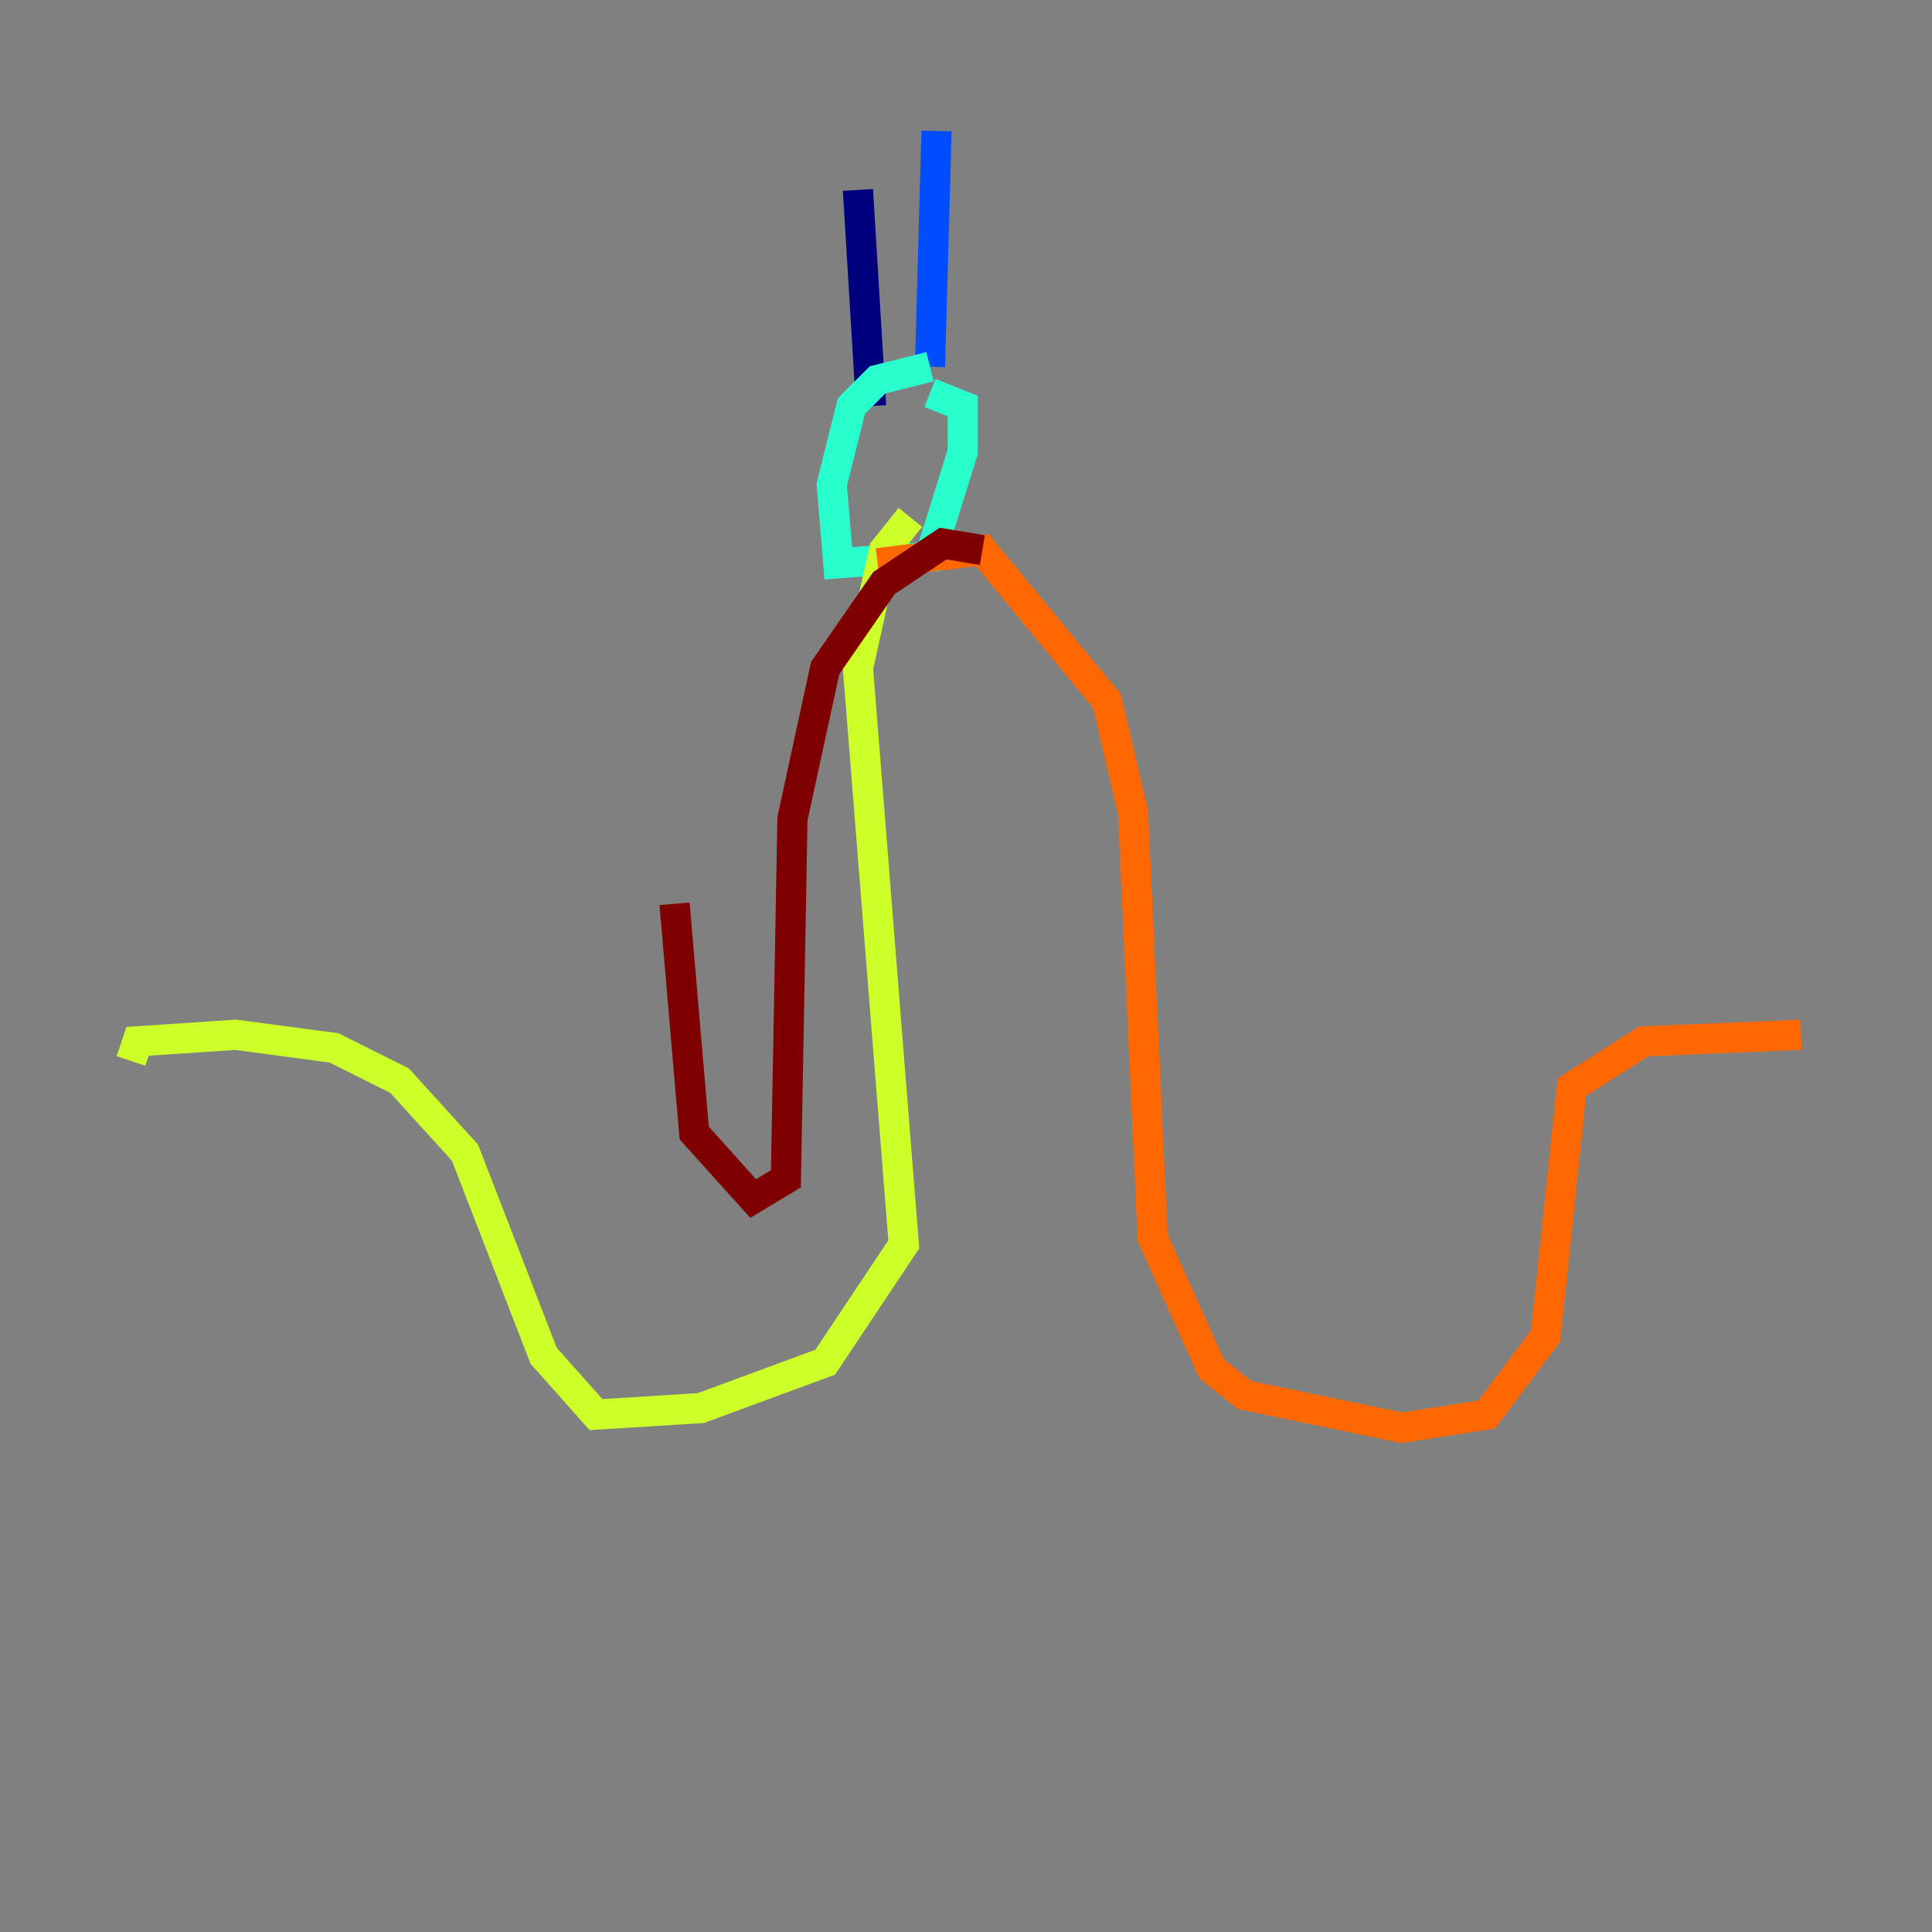 <?xml version="1.0" encoding="utf-8" ?>
<svg baseProfile="tiny" height="128" version="1.2" viewBox="0,0,128,128" width="128" xmlns="http://www.w3.org/2000/svg" xmlns:ev="http://www.w3.org/2001/xml-events" xmlns:xlink="http://www.w3.org/1999/xlink"><rect x="0" y="0" width="128" height="128" fill="#808080" stroke="none"/><defs /><polyline fill="none" points="56.841,12.583 57.709,26.902" stroke="#00007f" stroke-width="2" /><polyline fill="none" points="62.047,8.678 61.614,24.298" stroke="#004cff" stroke-width="2" /><polyline fill="none" points="61.614,24.298 58.142,25.166 56.407,26.902 55.105,32.108 55.539,37.315 61.614,36.881 63.783,29.939 63.783,26.902 61.614,26.034" stroke="#29ffcd" stroke-width="2" /><polyline fill="none" points="60.312,34.278 58.576,36.447 56.841,44.258 59.878,82.441 54.671,90.251 46.427,93.288 39.485,93.722 36.014,89.817 30.807,76.366 26.468,71.593 22.129,69.424 15.62,68.556 9.112,68.99 8.678,70.291" stroke="#cdff29" stroke-width="2" /><polyline fill="none" points="58.142,37.315 65.085,36.447 73.329,46.427 75.064,53.803 76.366,82.007 80.271,90.685 82.441,92.42 92.854,94.59 98.495,93.722 102.4,88.515 104.136,72.027 108.909,68.99 119.322,68.556" stroke="#ff6700" stroke-width="2" /><polyline fill="none" points="65.085,36.447 62.481,36.014 58.576,38.617 54.671,44.258 52.502,54.237 52.068,78.102 49.898,79.403 45.993,75.064 44.691,59.878" stroke="#7f0000" stroke-width="2" /></svg>